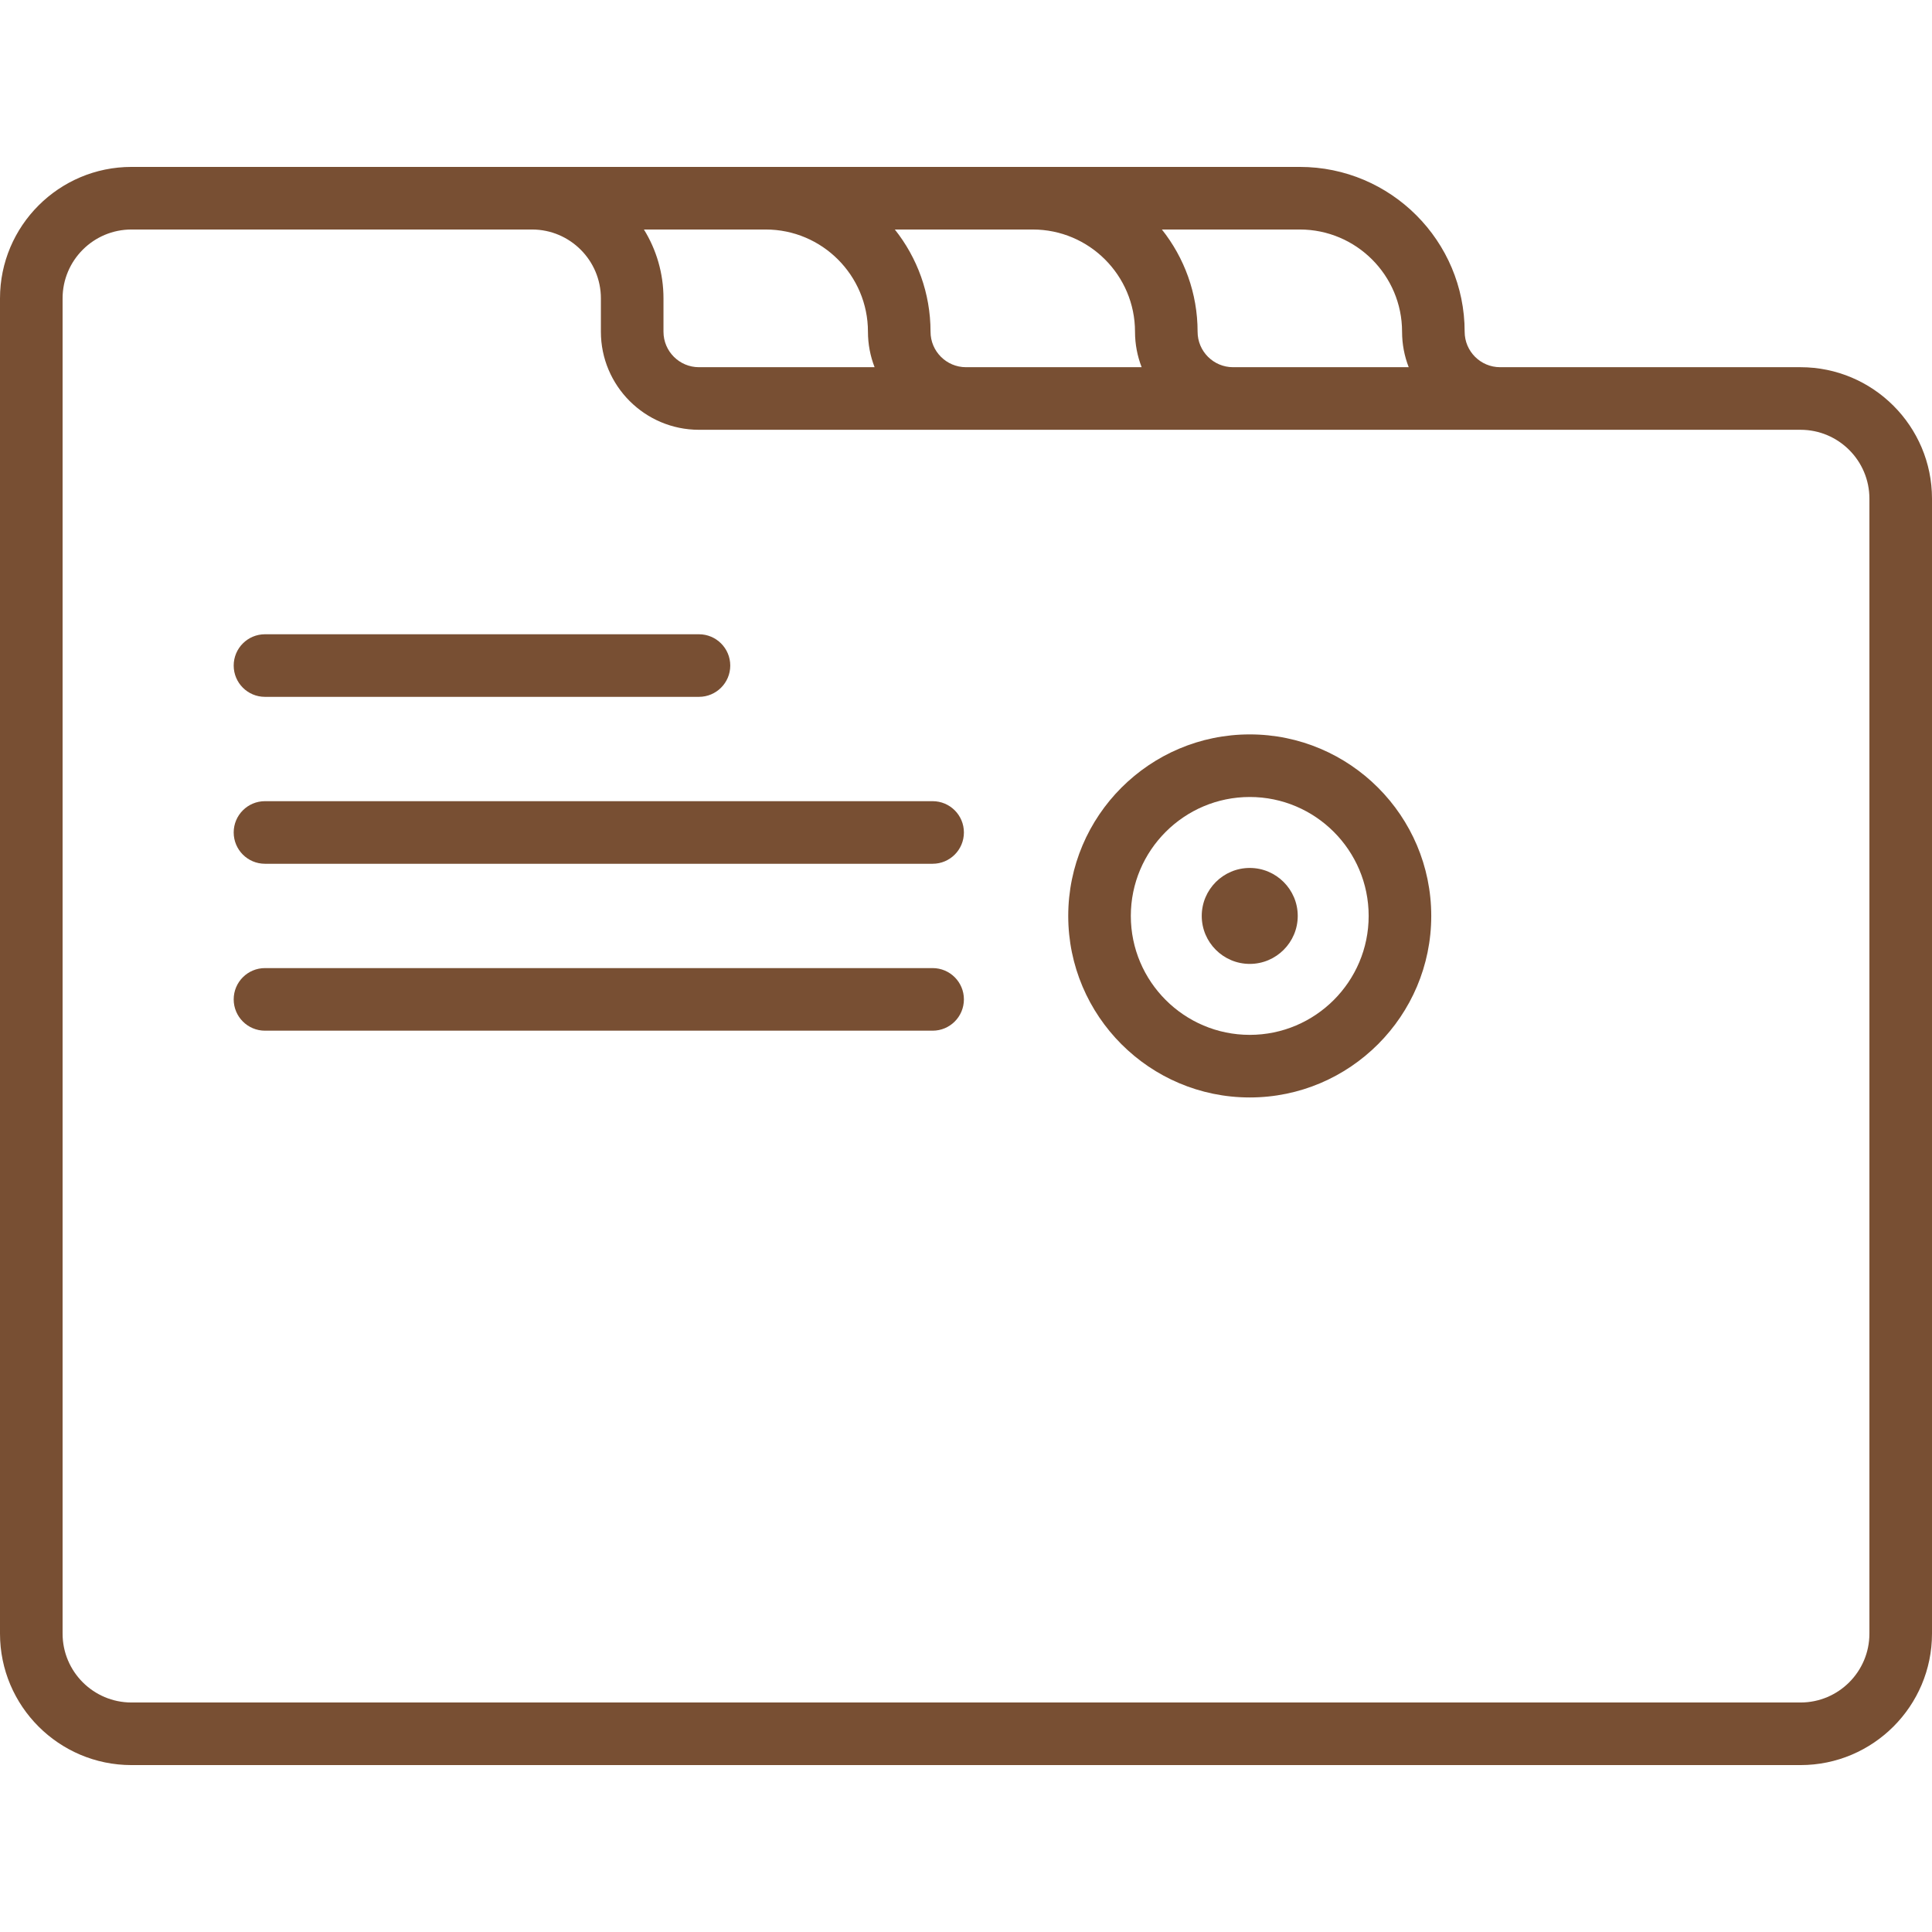 <svg width="48" height="48" viewBox="0 0 48 48" fill="none" xmlns="http://www.w3.org/2000/svg">
<g id="folder">
<g id="Group">
<path id="Vector" d="M44.734 9.123H37.27C36.784 9.123 36.389 8.728 36.389 8.242C36.389 5.984 34.552 4.147 32.294 4.147H3.266C1.465 4.147 0 5.612 0 7.413V40.587C0 42.388 1.465 43.853 3.266 43.853H44.734C46.535 43.853 48 42.388 48 40.587V12.389C48 10.588 46.535 9.123 44.734 9.123ZM34.834 8.242C34.834 8.553 34.893 8.85 34.999 9.123H30.635C30.149 9.123 29.754 8.728 29.754 8.242C29.754 7.283 29.422 6.401 28.867 5.702H32.294C33.694 5.702 34.834 6.841 34.834 8.242ZM24 9.123C23.514 9.123 23.119 8.728 23.119 8.242C23.119 7.283 22.787 6.401 22.232 5.702H25.659C27.059 5.702 28.199 6.841 28.199 8.242C28.199 8.553 28.258 8.85 28.364 9.123H24ZM15.998 5.702H19.024C20.424 5.702 21.564 6.841 21.564 8.242C21.564 8.553 21.623 8.85 21.729 9.123H17.365C16.879 9.123 16.484 8.728 16.484 8.242V7.413C16.484 6.786 16.306 6.2 15.998 5.702ZM46.445 40.587C46.445 41.531 45.678 42.298 44.734 42.298H3.266C2.322 42.298 1.555 41.531 1.555 40.587V7.413C1.555 6.469 2.322 5.702 3.266 5.702H12.389H13.218C14.161 5.702 14.929 6.469 14.929 7.413V8.242C14.929 9.585 16.022 10.678 17.365 10.678H44.734C45.678 10.678 46.445 11.445 46.445 12.389V40.587Z" fill="#784F33"/>
<path id="Vector_2" d="M6.583 17.313H17.365C17.794 17.313 18.143 16.965 18.143 16.536C18.143 16.106 17.794 15.758 17.365 15.758H6.583C6.154 15.758 5.806 16.106 5.806 16.536C5.806 16.965 6.154 17.313 6.583 17.313Z" fill="#784F33"/>
<path id="Vector_3" d="M23.171 24.052H6.583C6.154 24.052 5.806 24.4 5.806 24.829C5.806 25.259 6.154 25.607 6.583 25.607H23.171C23.6 25.607 23.948 25.259 23.948 24.829C23.948 24.4 23.6 24.052 23.171 24.052Z" fill="#784F33"/>
<path id="Vector_4" d="M23.171 19.905H6.583C6.154 19.905 5.806 20.253 5.806 20.682C5.806 21.112 6.154 21.46 6.583 21.46H23.171C23.6 21.46 23.948 21.112 23.948 20.682C23.948 20.253 23.6 19.905 23.171 19.905Z" fill="#784F33"/>
<path id="Vector_5" d="M31.05 21.564C30.392 21.564 29.857 22.099 29.857 22.756C29.857 23.413 30.392 23.948 31.05 23.948C31.707 23.948 32.242 23.413 32.242 22.756C32.242 22.099 31.707 21.564 31.05 21.564Z" fill="#784F33"/>
<path id="Vector_6" d="M31.05 18.246C28.563 18.246 26.54 20.269 26.54 22.756C26.54 25.243 28.563 27.266 31.05 27.266C33.536 27.266 35.559 25.243 35.559 22.756C35.559 20.269 33.536 18.246 31.05 18.246ZM31.05 25.711C29.421 25.711 28.095 24.385 28.095 22.756C28.095 21.127 29.421 19.801 31.05 19.801C32.679 19.801 34.004 21.127 34.004 22.756C34.004 24.385 32.679 25.711 31.05 25.711Z" fill="#784F33"/>
</g>
</g>
</svg>
